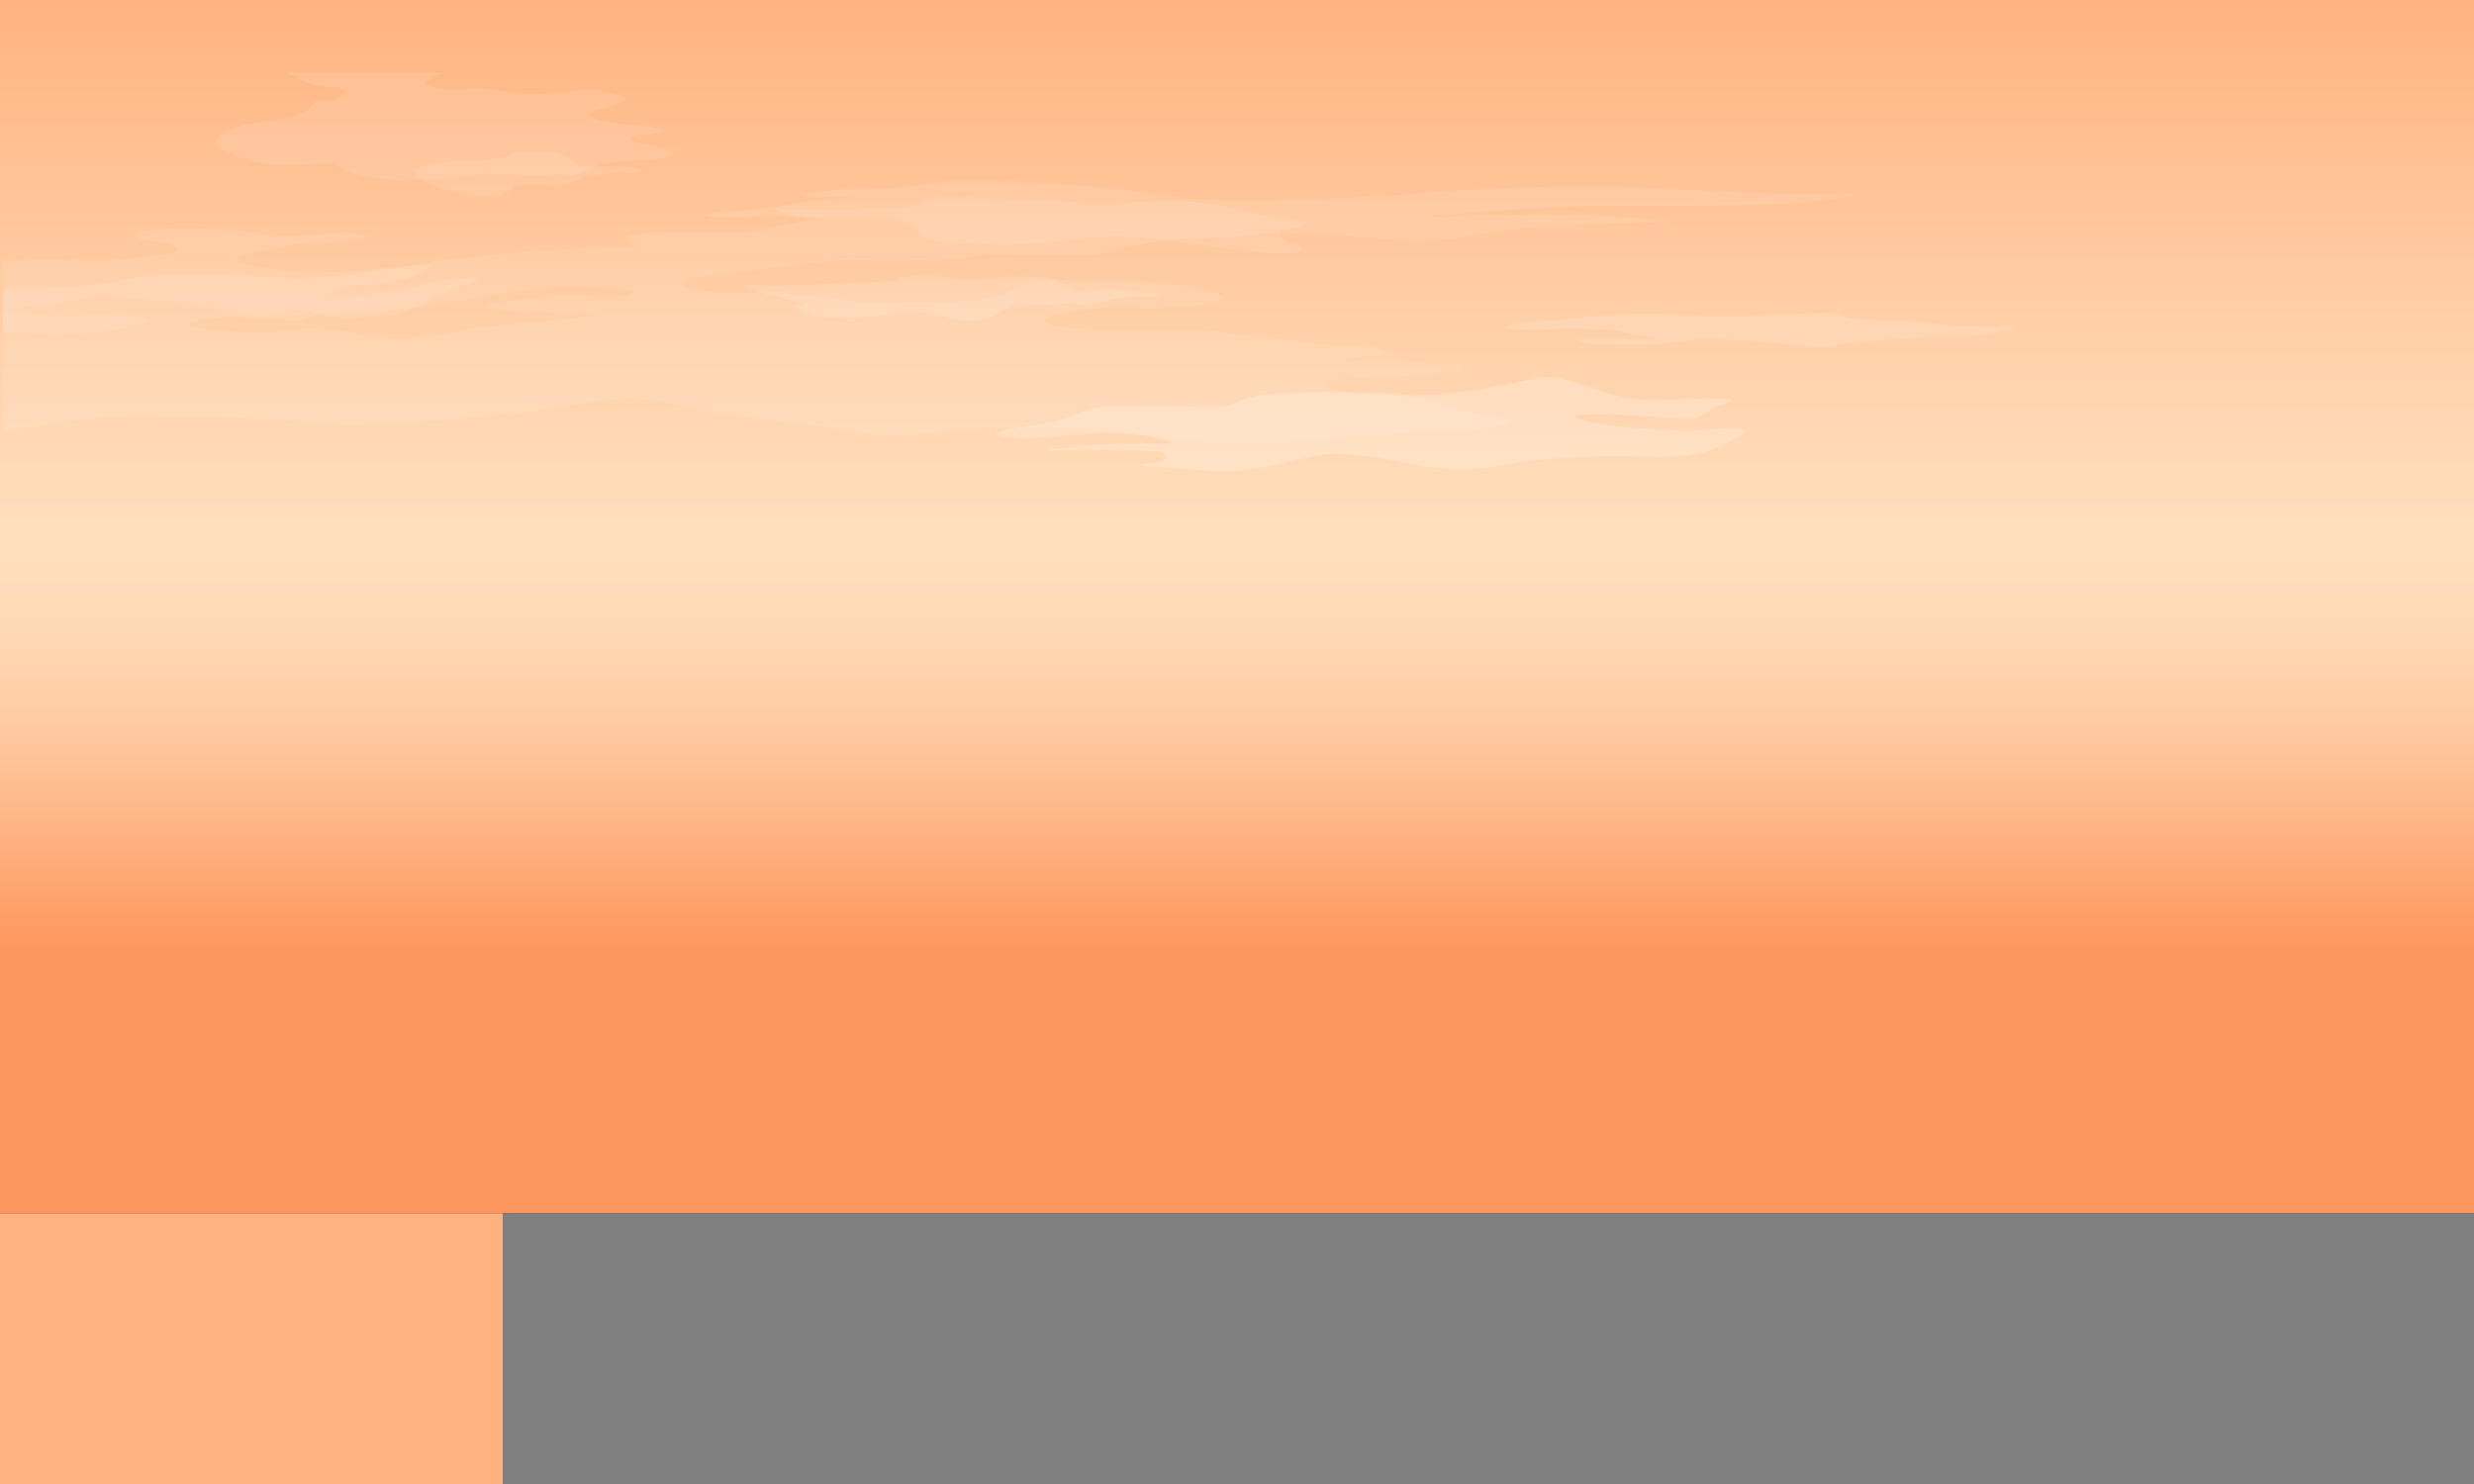 <svg xmlns="http://www.w3.org/2000/svg" xmlns:xlink="http://www.w3.org/1999/xlink" viewBox="0 0 5000 3000"><rect x="0" y="0" width="5000" height="3000" fill="#808080" stroke="none"/><defs><style>.cls-1{fill:#1d0025;}.cls-2{fill:#ffb27f;}.cls-3{fill:url(#linear-gradient);}.cls-4,.cls-5,.cls-6{fill:#fff;}.cls-4{opacity:0.1;}.cls-5{opacity:0.2;}.cls-6{opacity:0.14;}</style><linearGradient id="linear-gradient" x1="2500" y1="1916.44" x2="2500" y2="-8.86" gradientUnits="userSpaceOnUse"><stop offset="0" stop-color="#fe975d"/><stop offset="0.01" stop-color="#fe9960"/><stop offset="0.14" stop-color="#feb788"/><stop offset="0.25" stop-color="#ffcda5"/><stop offset="0.35" stop-color="#ffdab7"/><stop offset="0.43" stop-color="#ffdfbd"/><stop offset="0.66" stop-color="#ffcfa7"/><stop offset="1" stop-color="#ffb27f"/></linearGradient></defs><g id="Layer_2" data-name="Layer 2"><g id="Vrstva_1" data-name="Vrstva 1"><g id="layer_8"><rect class="cls-1" y="2452.5" width="1016.75" height="547.5"/><rect class="cls-1" width="5000" height="2452.5"/><path class="cls-1" d="M3024.8,842.39c-57-3.2-123.6-36.83-176.75-40s-36.6-6.4-99.13-6.4-86-18.28-58.16-27.53,130.8-5.69,178.21-10,112-15.11,80.12-18.23-70-7.39-111.42-11.66-69.25,2.85-115,.71,94-8.12,80.11-17.22-41.69-14-89.93-13.66-68.66-8.37-131.6-13.3-104.64-14.88-156.14-17.72-227.93,5.51-297.82-9.81,88.28-40.92,167.37-36.12,213.44-8,166.49-27.22-157.3-30.24-234.54-27.93-115.87-5.69-156.33,10.32-57,27.21-121.39,32-108.51,1.6-167.37,4.8-103-22.41-274-20.81c-145.73,1.37-143-22.93-102.73-31.31C1499.46,551,1647,528.11,1686,526.48c49.86-2.07,47.41-.05,94,0s92.38-.76,109.54-.05,68.67-5.7,96.46-10.57,42.51-2.24,81.75-.45,70.3-2.5,113.62-.37,49-5.68,62.95-7.82,105.45-27,158.59-24.91,167.57-7.82,219.89-22.76-11.44-15.66-71.11-25.85-77.66-23.26-164.31-26.81-154.71,13.16-199.46,5.16-71.12-12.28-96.26-9.61-77.25-3.2-127.52-3.73-71.12-2.14-96.26,4.26,17.17,9.61-30,13.88-49,4.27-105.45,5.87-74.19-.53-101.78,0-70.51.54-53.34,6.41,44.15,10.13,55.79,10.67,43.53,2.13,3.07,5.33-87.87,24.16-143,24.16H1336.73c-140.79,8.32-4.72,29.39-62,29.39-9.32,0-18.75.2-28.42.62-.24,0-263.15,8.51-447,42.11S540,555.82,475.67,555.82s-169.2-6.22-226.22,10.49S5.82,584.64,5.82,584.64v88.05l.4,201.71s155-33.61,280-32,237.25,2,327.37,10.58,134.26,4.18,220.7,0,95.65-6.1,215.19-18.74,106.81-19.06,196.86-27.07,154.43,27.58,338.35,45.81,167.36,35.85,301.63,21.43,228.06-8,285.07-9.6,309,43.22,421.17,30.42,165.54-17.62,309-20.82S3081.81,845.59,3024.8,842.39Zm-1756-246.16c-40.46,10.67-109.13-4.27-153.27,1.06s-160.63,18.15-128.75,25.62,54,3.2,121.39,8.54,112.81,3.2,93.19,5.34-58.86,10.67-144.69,16S909.52,674,847,683.65,728,672,675.31,667.74s-38-6.4-110.35,2.13-237.88-8.87-164.31-22,85.83-2.84,199.87,0c26.08.65,13.48-17.45,110.35-17.45s159.41-16,233-23.48,68.67-21.34,182.7-25.61S1309.26,585.56,1268.79,596.23Z"/><path class="cls-1" d="M2027.93,882.92c-35.63-4.89-7.79-14.23,71.38-24.72s73.42-34.25,150.13-36.3,136.78-.53,198.07,1,44.19-21.61,126.74-26.62A2120.93,2120.93,0,0,1,2805.13,795c67.32,3.44,70.7,8.93,185.86-8.56s111-30.51,164.46-20.73,100.71,42.46,181.74,42.38,203.09-9.09,151.87,6.52-36.43,36.34-102.45,31.46-116-10.42-182.49-7.84,31.86,22.84,104.06,27,94.06,8.32,145.91,3.06,90.92-1.27,63.14,12.41-50.92,31.93-102.9,39.32-115.42.38-184.32,2.77-129.19,5.14-173.94,15-115.11,16.44-181.92,4-126.33-23.88-175.42-24.24-134.35,31.24-198.34,33.84-101.65-4.38-165.33-7.12-.8-7.68,12.88-10.75,13.42-20.17-11.07-21.22-29.39-1.27-84.56-2.57-108.14,1.77-133.86.66,118.78-16.26,207-13.55,22.69-10.47-30.86-18.8-106.87,1.14-147.53,3.66S2062,887.58,2027.93,882.92Z"/><path class="cls-1" d="M578.45,628.25c-22.14,6.42-42.92,13.87-114,0s-92-18.15-142.24-21.35-79.7-7.47-111.58-8.54-87.06,15.55-104.23,17.92-56.4-.84-60.08,5.57,31.88,17.07,69.89,17.07,78.48-5.34,139.79,0,40.47,13.87,1.22,22.42-65,10.67-125.06,13.87-85.84-6.11-126.3-2.52V527.92s101.77-6.41,154.49,0,118.94-9.61,169.22-12.82,27-22.41,6.13-24.53-99.32-10.69-43.53-22.42,144.08-6.41,200.48,0,44.15,12.8,109.13,7.47,158.18-6.4,134.88,3.2-76,11.75-111.58,12.81-38,5.34-96.87,14.94-57.63,25.62-45.37,26.69,46.6,10.66,96.87,12.8,29.27,5.67,115.26,2.14,201.1-20.28,174.12-8.54-8.58,16.14-68.66,28.89-104.23,5.26-130,21.27,99.32,5.34,169.21-10.67,141-23.48,127.53-16-27,15-66.22,27.75-36.78,25.61-85.83,38.43-65,12.8-118.94,12.8S615.23,617.58,578.45,628.25Z"/><path class="cls-1" d="M1713.11,439.82c-105.48,6.76-110.54-10.33-184.57-3.47s-134.14.24-89.11-4.87,98.33-6.79,135.63-14.8,106.27-15.28,143.25-17.34-36.89-1.48-73.83-1.39-30.27-6.07,17.68-12.24,112.31-2.6,157.33-7.25,74.9-12.34,119.11-13.47,297.33,6.88,405.54,28.95,408.38,6.5,547.71-5,321.89-15.16,419.53-10.38,193.1,10.11,251.7,12.39,234.66-1.48,193.26,3.64-80.73,13.79-165.56,18.09-308.58,3.63-358.55,3.87-189.15,5.87-302.38,16.71,80.41-.85,202,.26,297.26,15,221.2,15.95S3135.66,456,3066,462.91s-148.47,30.2-243.83,21.34S2629.05,473.54,2600.82,473s-7,17.55,16.84,21.53,27.59,26.44-87.23,13.68-199.19-27.32-255.62-29.56S2166,484.88,2115.92,491s-137,5.67-217.21-1.73S1898.06,428,1713.11,439.82Z"/><path class="cls-1" d="M2192.36,587c-26.26,2.42-56.14-24.09-79.78-25.76s-60.4-4.21-89.88-1-47.52,6.6-82.63,4.09-30.93-9.22-60.39-7.59-33.5-1.26-57.3,4.89-3.34,5.49-33.62,7.38-33.54,1.15-57.26,2.32-13.9.55-50.72,2.3-123.11,5.07-152.3,2.61-16.63,4.63-.18,12,90.66,21,93,27.42-41.6-6.15,1.45,13.54,79.94,12.24,122.45,12,79.48-12.66,109.69-9.49,60.32,12.12,74.2,13.65,15.45,5.84,42.47,2.91,41.84-10.58,52.58-18.29,27.16-13.23,61.51-13.57,50.71-2.3,76.07-2.74,18.7,6.61,60.53-2.9,52.5-12.24,98.27-11.75,23.78-4.72.11-7.83S2254.58,581.24,2192.36,587Z"/><path class="cls-1" d="M633.91,210.06c-4.91,7.61-20,21.79-67.08,31.38s-76.1,7-80.11,13.07S437.66,265,438.66,287.63s87.11,46.19,140.18,46.19,91.11-10.45,101.12,0,36,19.18,67.09,23.53,38.05,7.85,80.1,6.11,86.1-2.62,101.12-4.37,34.05-7,53.07-7.84,20,1.75,55.07,1.75,54.06,1.74,83.1,0,26,8.71,57.07-4.37,23-17.42,73.09-21.79,126.16-6.09,108.13-19.17-56.06-14.35-75.08-20.68,3-15.05,20-15.05,94.11-8.71-25-19.17-89.11-27-66.08-31.38,70.08-21.79,49-27-46-11.32-67.08-13.07-25,3.49-48.06,5.23-40,2.62-57.54,3.49a233.61,233.61,0,0,1-65.61-5.23c-28-6.1-74.09-5.94-94.12-3.84s-123.47-7.49-28.69-34.07H582.84s34,23.09,61.08,26.58S697,178.69,698,183.92s-12,17.43-33,17.43S639.68,201.12,633.91,210.06Z"/><path class="cls-1" d="M857.23,365.75c-21.52-13-39.23-26.68,31.88-36.29s74.8,0,117.71-9.6,18.39-13.87,66.2-12.81,49-1.06,69.89,8.53,0,22.26,67.44,20.74,87.05,2.75,87.05,9.16-39.23,1.06-84.6,7.46-51.5,18.14-78.47,21.35-29.43-1.07-73.57,0-3.67,6.4-53.94,20.28S877.77,378.18,857.23,365.75Z"/><path class="cls-1" d="M3319,679.21c-47-7.44-49.06-13.83-89.52-13.83s-47.83-3-88.28,0-68.68-.28-90.75-1.34,17.17-14.91,52.73-14.91,23.3-.59,83.38-6.61,111.58-8.42,148.38-8.42,46.58,1.8,90.74,4.2,82.15,3,112.8,0,76-2.4,105.45-4.2,47.83-2.41,68.67,0,2.45,8.42,44.14,10.83,55.18,3,71.12,3,19.62-.6,47.82,2.41,14.72,1.42,47.82,5.52,74.79,5.3,103,5.3,71.13-2.4,41.69,2.41-36.78,15.64-96.87,15.64-85.83,1.2-131.2,5.41-55.18,3.61-103,8.42-14.72,12-98.1,4.81-92-7.22-103-8.41-18.39-1.81-71.13-4.21-77.24,10.22-132.42,10.82-101.77-.6-116.49-1.2-52.72-11.43,3.68-11.43,85.84,4.21,104.23,2.41S3357,685.23,3319,679.21Z"/></g><g id="layer_8-2" data-name="layer_8"><rect class="cls-2" y="2452.5" width="1016.75" height="547.5"/><rect class="cls-3" width="5000" height="2452.5"/><path class="cls-4" d="M3024.8,842.39c-57-3.2-123.6-36.83-176.75-40s-36.6-6.4-99.13-6.4-86-18.28-58.16-27.53,130.8-5.69,178.21-10,112-15.11,80.12-18.23-70-7.39-111.42-11.66-69.25,2.85-115,.71,94-8.12,80.11-17.22-41.69-14-89.93-13.66-68.66-8.37-131.6-13.3-104.64-14.88-156.14-17.72-227.93,5.51-297.82-9.81,88.28-40.92,167.37-36.12,213.44-8,166.49-27.22-157.3-30.24-234.54-27.93-115.87-5.69-156.33,10.32-57,27.21-121.39,32-108.51,1.6-167.37,4.8-103-22.41-274-20.81c-145.73,1.37-143-22.93-102.73-31.31C1499.46,551,1647,528.11,1686,526.48c49.86-2.07,47.41-.05,94,0s92.38-.76,109.54-.05,68.67-5.7,96.46-10.57,42.51-2.24,81.75-.45,70.3-2.5,113.62-.37,49-5.68,62.95-7.82,105.45-27,158.59-24.91,167.57-7.82,219.89-22.76-11.44-15.66-71.11-25.85-77.66-23.26-164.31-26.81-154.71,13.16-199.46,5.16-71.12-12.28-96.26-9.61-77.25-3.2-127.52-3.73-71.12-2.14-96.26,4.26,17.17,9.61-30,13.88-49,4.27-105.45,5.87-74.19-.53-101.78,0-70.51.54-53.34,6.41,44.15,10.13,55.79,10.67,43.53,2.13,3.07,5.33-87.87,24.16-143,24.16H1336.73c-140.79,8.32-4.72,29.39-62,29.39-9.32,0-18.75.2-28.42.62-.24,0-263.15,8.51-447,42.11S540,555.82,475.67,555.82s-169.2-6.22-226.22,10.49S5.82,584.64,5.82,584.64v88.05l.4,201.71s155-33.61,280-32,237.25,2,327.37,10.58,134.26,4.18,220.7,0,95.65-6.1,215.19-18.74,106.81-19.06,196.86-27.07,154.43,27.58,338.35,45.81,167.36,35.85,301.63,21.43,228.06-8,285.07-9.6,309,43.22,421.17,30.42,165.54-17.62,309-20.82S3081.81,845.59,3024.8,842.39Zm-1756-246.16c-40.46,10.67-109.13-4.27-153.27,1.06s-160.63,18.15-128.75,25.62,54,3.2,121.39,8.54,112.81,3.2,93.19,5.34-58.86,10.67-144.69,16S909.52,674,847,683.65,728,672,675.31,667.74s-38-6.4-110.35,2.13-237.88-8.87-164.31-22,85.83-2.84,199.87,0c26.08.65,13.48-17.45,110.35-17.45s159.41-16,233-23.48,68.67-21.34,182.7-25.61S1309.26,585.56,1268.79,596.23Z"/><path class="cls-5" d="M2027.93,882.92c-35.63-4.89-7.79-14.23,71.38-24.72s73.42-34.25,150.13-36.3,136.78-.53,198.07,1,44.19-21.61,126.74-26.62A2120.93,2120.93,0,0,1,2805.13,795c67.32,3.44,70.7,8.93,185.86-8.56s111-30.51,164.46-20.73,100.71,42.46,181.74,42.38,203.09-9.09,151.87,6.52-36.43,36.34-102.45,31.46-116-10.42-182.49-7.84,31.86,22.84,104.06,27,94.06,8.32,145.91,3.06,90.92-1.27,63.14,12.41-50.92,31.93-102.9,39.32-115.42.38-184.32,2.77-129.19,5.14-173.94,15-115.11,16.44-181.92,4-126.33-23.88-175.42-24.24-134.35,31.24-198.34,33.84-101.65-4.38-165.33-7.12-.8-7.68,12.88-10.75,13.42-20.17-11.07-21.22-29.39-1.27-84.56-2.57-108.14,1.77-133.86.66,118.78-16.26,207-13.55,22.69-10.47-30.86-18.8-106.87,1.14-147.53,3.66S2062,887.58,2027.93,882.92Z"/><path class="cls-4" d="M578.45,628.25c-22.14,6.42-42.92,13.87-114,0s-92-18.15-142.24-21.35-79.7-7.47-111.58-8.54-87.06,15.55-104.23,17.92-56.4-.84-60.08,5.57,31.88,17.07,69.89,17.07,78.48-5.34,139.79,0,40.47,13.87,1.22,22.42-65,10.67-125.06,13.87-85.84-6.11-126.3-2.52V527.92s101.77-6.41,154.49,0,118.94-9.61,169.22-12.82,27-22.41,6.13-24.53-99.32-10.69-43.53-22.42,144.08-6.41,200.48,0,44.15,12.8,109.13,7.47,158.18-6.4,134.88,3.2-76,11.75-111.58,12.81-38,5.34-96.87,14.94-57.63,25.62-45.37,26.69,46.6,10.66,96.87,12.8,29.27,5.67,115.26,2.14,201.1-20.28,174.12-8.54-8.58,16.14-68.66,28.89-104.23,5.26-130,21.27,99.32,5.34,169.21-10.67,141-23.48,127.53-16-27,15-66.22,27.75-36.78,25.61-85.83,38.43-65,12.8-118.94,12.8S615.23,617.58,578.45,628.25Z"/><path class="cls-4" d="M1713.11,439.82c-105.48,6.76-110.54-10.33-184.57-3.47s-134.14.24-89.11-4.87,98.33-6.79,135.63-14.8,106.27-15.28,143.25-17.34-36.89-1.48-73.83-1.39-30.27-6.07,17.68-12.24,112.31-2.6,157.33-7.25,74.9-12.34,119.11-13.47,297.33,6.88,405.54,28.95,408.38,6.5,547.71-5,321.89-15.16,419.53-10.38,193.1,10.11,251.7,12.39,234.66-1.48,193.26,3.64-80.73,13.79-165.56,18.09-308.58,3.63-358.55,3.87-189.15,5.87-302.38,16.71,80.41-.85,202,.26,297.26,15,221.2,15.95S3135.66,456,3066,462.91s-148.47,30.2-243.83,21.34S2629.05,473.54,2600.82,473s-7,17.55,16.84,21.53,27.59,26.44-87.23,13.68-199.19-27.32-255.62-29.56S2166,484.88,2115.92,491s-137,5.67-217.21-1.73S1898.06,428,1713.11,439.82Z"/><path class="cls-6" d="M2192.36,587c-26.26,2.42-56.14-24.09-79.78-25.76s-60.4-4.21-89.88-1-47.52,6.6-82.63,4.09-30.93-9.22-60.39-7.59-33.5-1.26-57.3,4.89-3.34,5.49-33.62,7.38-33.54,1.15-57.26,2.32-13.9.55-50.72,2.3-123.11,5.07-152.3,2.61-16.63,4.63-.18,12,90.66,21,93,27.42-41.6-6.15,1.45,13.54,79.94,12.24,122.45,12,79.48-12.66,109.69-9.49,60.32,12.12,74.2,13.65,15.45,5.84,42.47,2.91,41.84-10.58,52.58-18.29,27.16-13.23,61.51-13.57,50.71-2.3,76.07-2.74,18.7,6.61,60.53-2.9,52.5-12.24,98.27-11.75,23.78-4.72.11-7.83S2254.58,581.24,2192.36,587Z"/><path class="cls-4" d="M633.91,210.06c-4.91,7.61-20,21.79-67.08,31.38s-76.1,7-80.11,13.07S437.66,265,438.66,287.63s87.11,46.19,140.18,46.19,91.11-10.45,101.12,0,36,19.18,67.09,23.53,38.05,7.85,80.1,6.11,86.1-2.62,101.12-4.37,34.05-7,53.07-7.84,20,1.75,55.07,1.75,54.06,1.74,83.1,0,26,8.71,57.07-4.37,23-17.42,73.09-21.79,126.16-6.09,108.13-19.17-56.06-14.35-75.08-20.68,3-15.05,20-15.05,94.11-8.71-25-19.17-89.11-27-66.08-31.38,70.08-21.79,49-27-46-11.32-67.08-13.07-25,3.49-48.06,5.23-40,2.62-57.54,3.49a233.61,233.61,0,0,1-65.61-5.23c-28-6.1-74.09-5.94-94.12-3.84s-123.47-7.49-28.69-34.07H582.84s34,23.09,61.08,26.58S697,178.69,698,183.92s-12,17.43-33,17.43S639.68,201.12,633.91,210.06Z"/><path class="cls-4" d="M857.23,365.75c-21.52-13-39.23-26.68,31.88-36.29s74.8,0,117.71-9.6,18.39-13.87,66.2-12.81,49-1.06,69.89,8.53,0,22.26,67.44,20.74,87.05,2.75,87.05,9.16-39.23,1.06-84.6,7.46-51.5,18.14-78.47,21.35-29.43-1.07-73.57,0-3.67,6.4-53.94,20.28S877.77,378.18,857.23,365.75Z"/><path class="cls-6" d="M3319,679.21c-47-7.44-49.06-13.83-89.52-13.83s-47.83-3-88.28,0-68.68-.28-90.75-1.34,17.17-14.91,52.73-14.91,23.3-.59,83.38-6.61,111.58-8.42,148.38-8.42,46.58,1.8,90.74,4.2,82.15,3,112.8,0,76-2.4,105.45-4.2,47.83-2.41,68.67,0,2.45,8.42,44.14,10.83,55.18,3,71.12,3,19.62-.6,47.82,2.41,14.72,1.42,47.82,5.52,74.79,5.3,103,5.3,71.13-2.4,41.69,2.41-36.78,15.64-96.87,15.64-85.83,1.2-131.2,5.41-55.18,3.61-103,8.42-14.72,12-98.1,4.81-92-7.22-103-8.41-18.39-1.81-71.13-4.21-77.24,10.22-132.42,10.82-101.77-.6-116.49-1.2-52.72-11.43,3.68-11.43,85.84,4.21,104.23,2.41S3357,685.23,3319,679.21Z"/></g></g></g></svg>